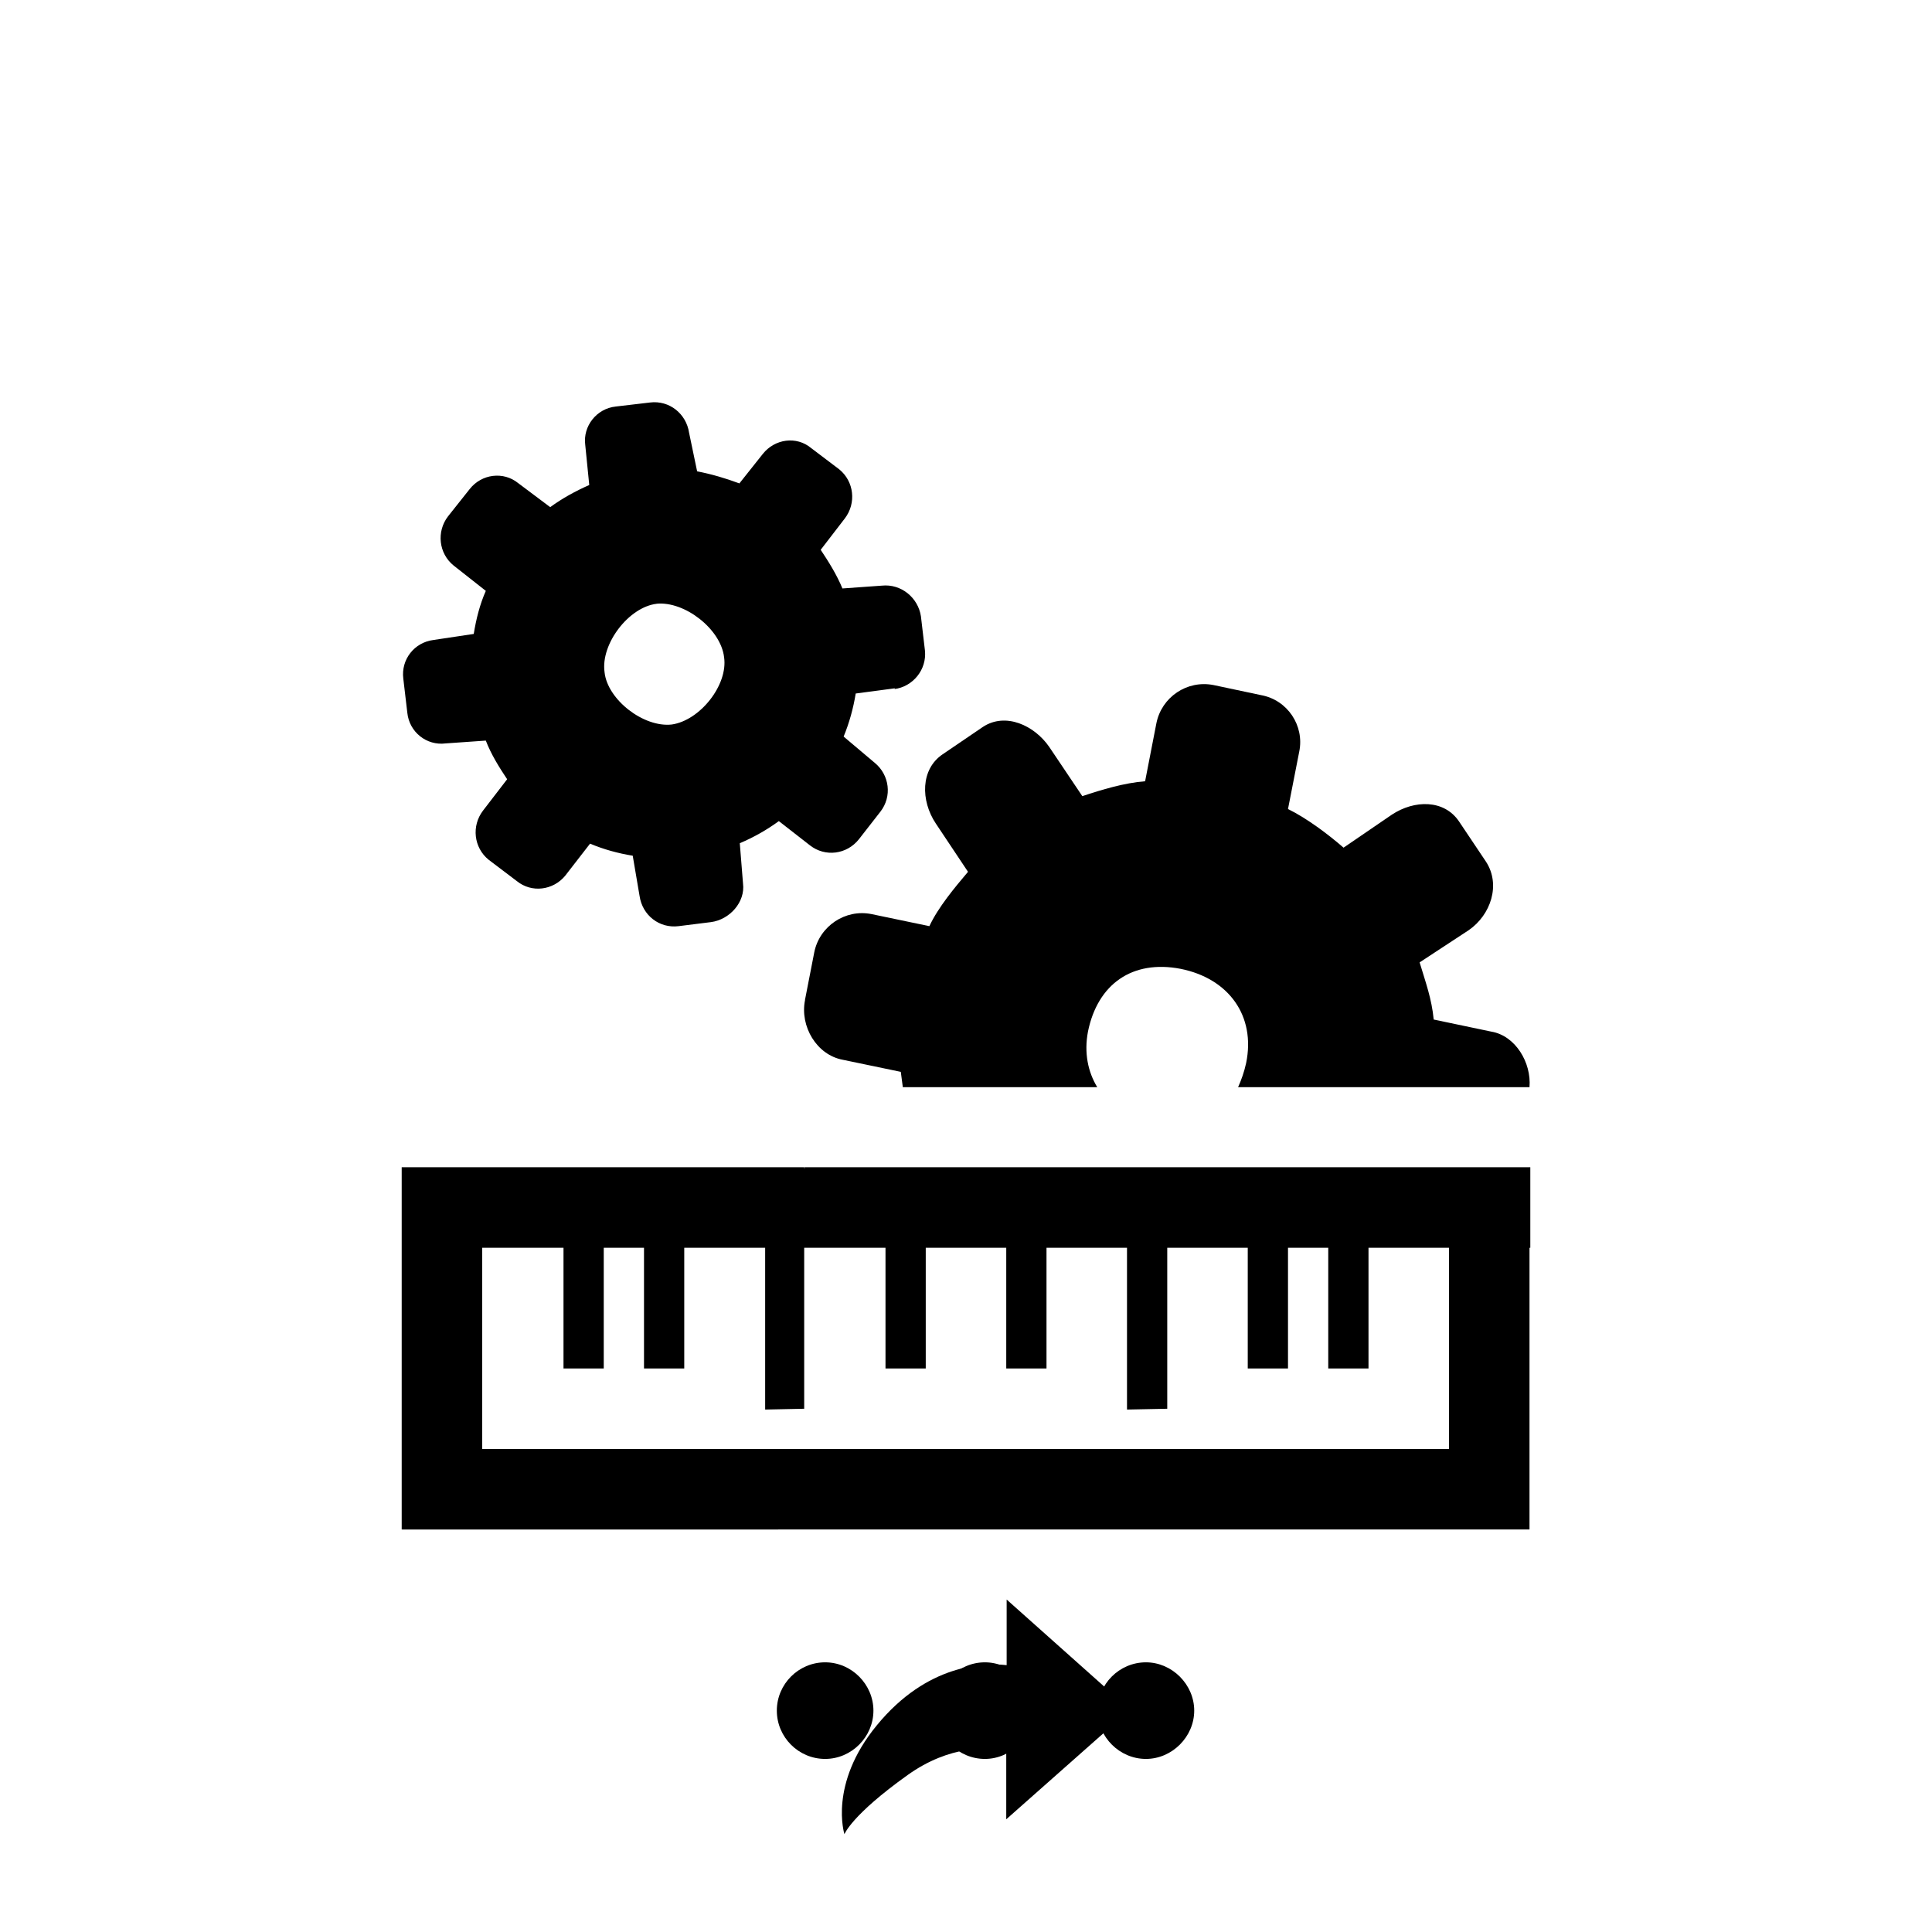<svg xmlns="http://www.w3.org/2000/svg" class="svg-bkgd10" viewBox="0 0 48 48"><g><path class="svg-shortcut" d="M28.05 42.5L25 45.2v-1.7c-.44-.1-1.4-.15-2.45.6-1.4 1-1.57 1.47-1.57 1.47s-.4-1.24.8-2.7c1.26-1.54 2.67-1.56 3.23-1.5v-1.63l3.05 2.72z"/></g><g><path class="svg-cluster" d="M28.47 41.3c.65 0 1.2.55 1.2 1.2s-.55 1.2-1.2 1.2-1.2-.54-1.2-1.2.54-1.2 1.2-1.2zm-4 0c.65 0 1.2.55 1.2 1.2s-.55 1.2-1.2 1.2c-.66 0-1.2-.54-1.2-1.2s.54-1.2 1.2-1.2zm-3.97 0c.66 0 1.2.55 1.2 1.2s-.54 1.2-1.2 1.2-1.2-.54-1.2-1.2.54-1.2 1.2-1.2z"/></g><g><path class="svg-icon17" d="M20 24.84l.23-1.18c.13-.65.77-1.08 1.42-.95l1.44.3c.22-.47.63-.96.96-1.35l-.8-1.2c-.38-.57-.38-1.35.17-1.72l1-.68c.56-.37 1.28-.04 1.65.5l.82 1.22c.48-.16 1.04-.33 1.56-.37l.28-1.44c.13-.65.76-1.08 1.42-.95l1.18.25c.66.12 1.08.76.95 1.4L32 20.1c.47.23 1 .63 1.38.96l1.2-.82c.56-.37 1.3-.38 1.67.17l.67 1c.37.57.12 1.32-.43 1.7l-1.22.8c.15.5.3.9.35 1.42l1.43.3c.6.1 1 .77.95 1.38h-7.24c.08-.18.15-.37.2-.6.24-1.17-.43-2.1-1.63-2.34-1.2-.23-2.06.38-2.3 1.56-.1.53 0 1 .23 1.38h-4.83l-.05-.38-1.44-.3c-.65-.12-1.07-.83-.94-1.48z"/></g><g><path class="svg-icon12" d="M22.24 17.1l-.98.13c-.06.37-.16.73-.3 1.07l.77.65c.37.3.44.84.14 1.22l-.53.68c-.3.38-.84.45-1.22.15l-.77-.6c-.3.22-.62.4-.97.55l.08 1c.06.46-.33.9-.8.96l-.8.1c-.48.06-.9-.27-.97-.75l-.17-1c-.37-.06-.73-.16-1.06-.3l-.62.8c-.3.36-.83.43-1.2.13l-.7-.53c-.37-.3-.43-.84-.14-1.22l.6-.78c-.2-.3-.4-.62-.53-.96l-1 .07c-.47.06-.9-.28-.95-.76l-.1-.85c-.06-.47.27-.9.75-.96l1-.15c.06-.37.15-.73.3-1.07l-.8-.63c-.37-.3-.43-.84-.14-1.22l.54-.68c.3-.38.84-.44 1.2-.15l.8.6c.3-.22.63-.4.97-.55l-.1-1c-.06-.46.28-.9.76-.95l.85-.1c.48-.06.9.28.97.75l.2.96c.36.07.7.17 1.05.3l.58-.73c.3-.38.84-.45 1.2-.15l.7.53c.37.3.43.84.14 1.22l-.6.78c.2.3.4.62.54.96l.98-.07c.48-.05.9.3.97.76l.1.85c.05.48-.3.9-.76.96zM16.32 15c-.7.08-1.4 1-1.3 1.7.07.68.97 1.38 1.67 1.3.7-.1 1.4-.98 1.3-1.67-.08-.7-.98-1.4-1.68-1.33z"/></g><g><path class="svg-icon02" d="M29 29v6l-1 .02v-6h1zm-3 1v4h-1V30h1zm-6.02-1v6l-.97.02v-6H20zM17 30v4h-1V30h1zm-2 1v3h-1v-3h1zm23-2v9h-2v-9h2zm0 7v2H10v-2h28zm-26.02-7v9h-2v-9h2zm26.04 0v2h-27v-2h27zM23 30v4h-1V30h1zm9 0v4h-1V30h1zm2 0v4h-1V30h1z"/></g></svg>